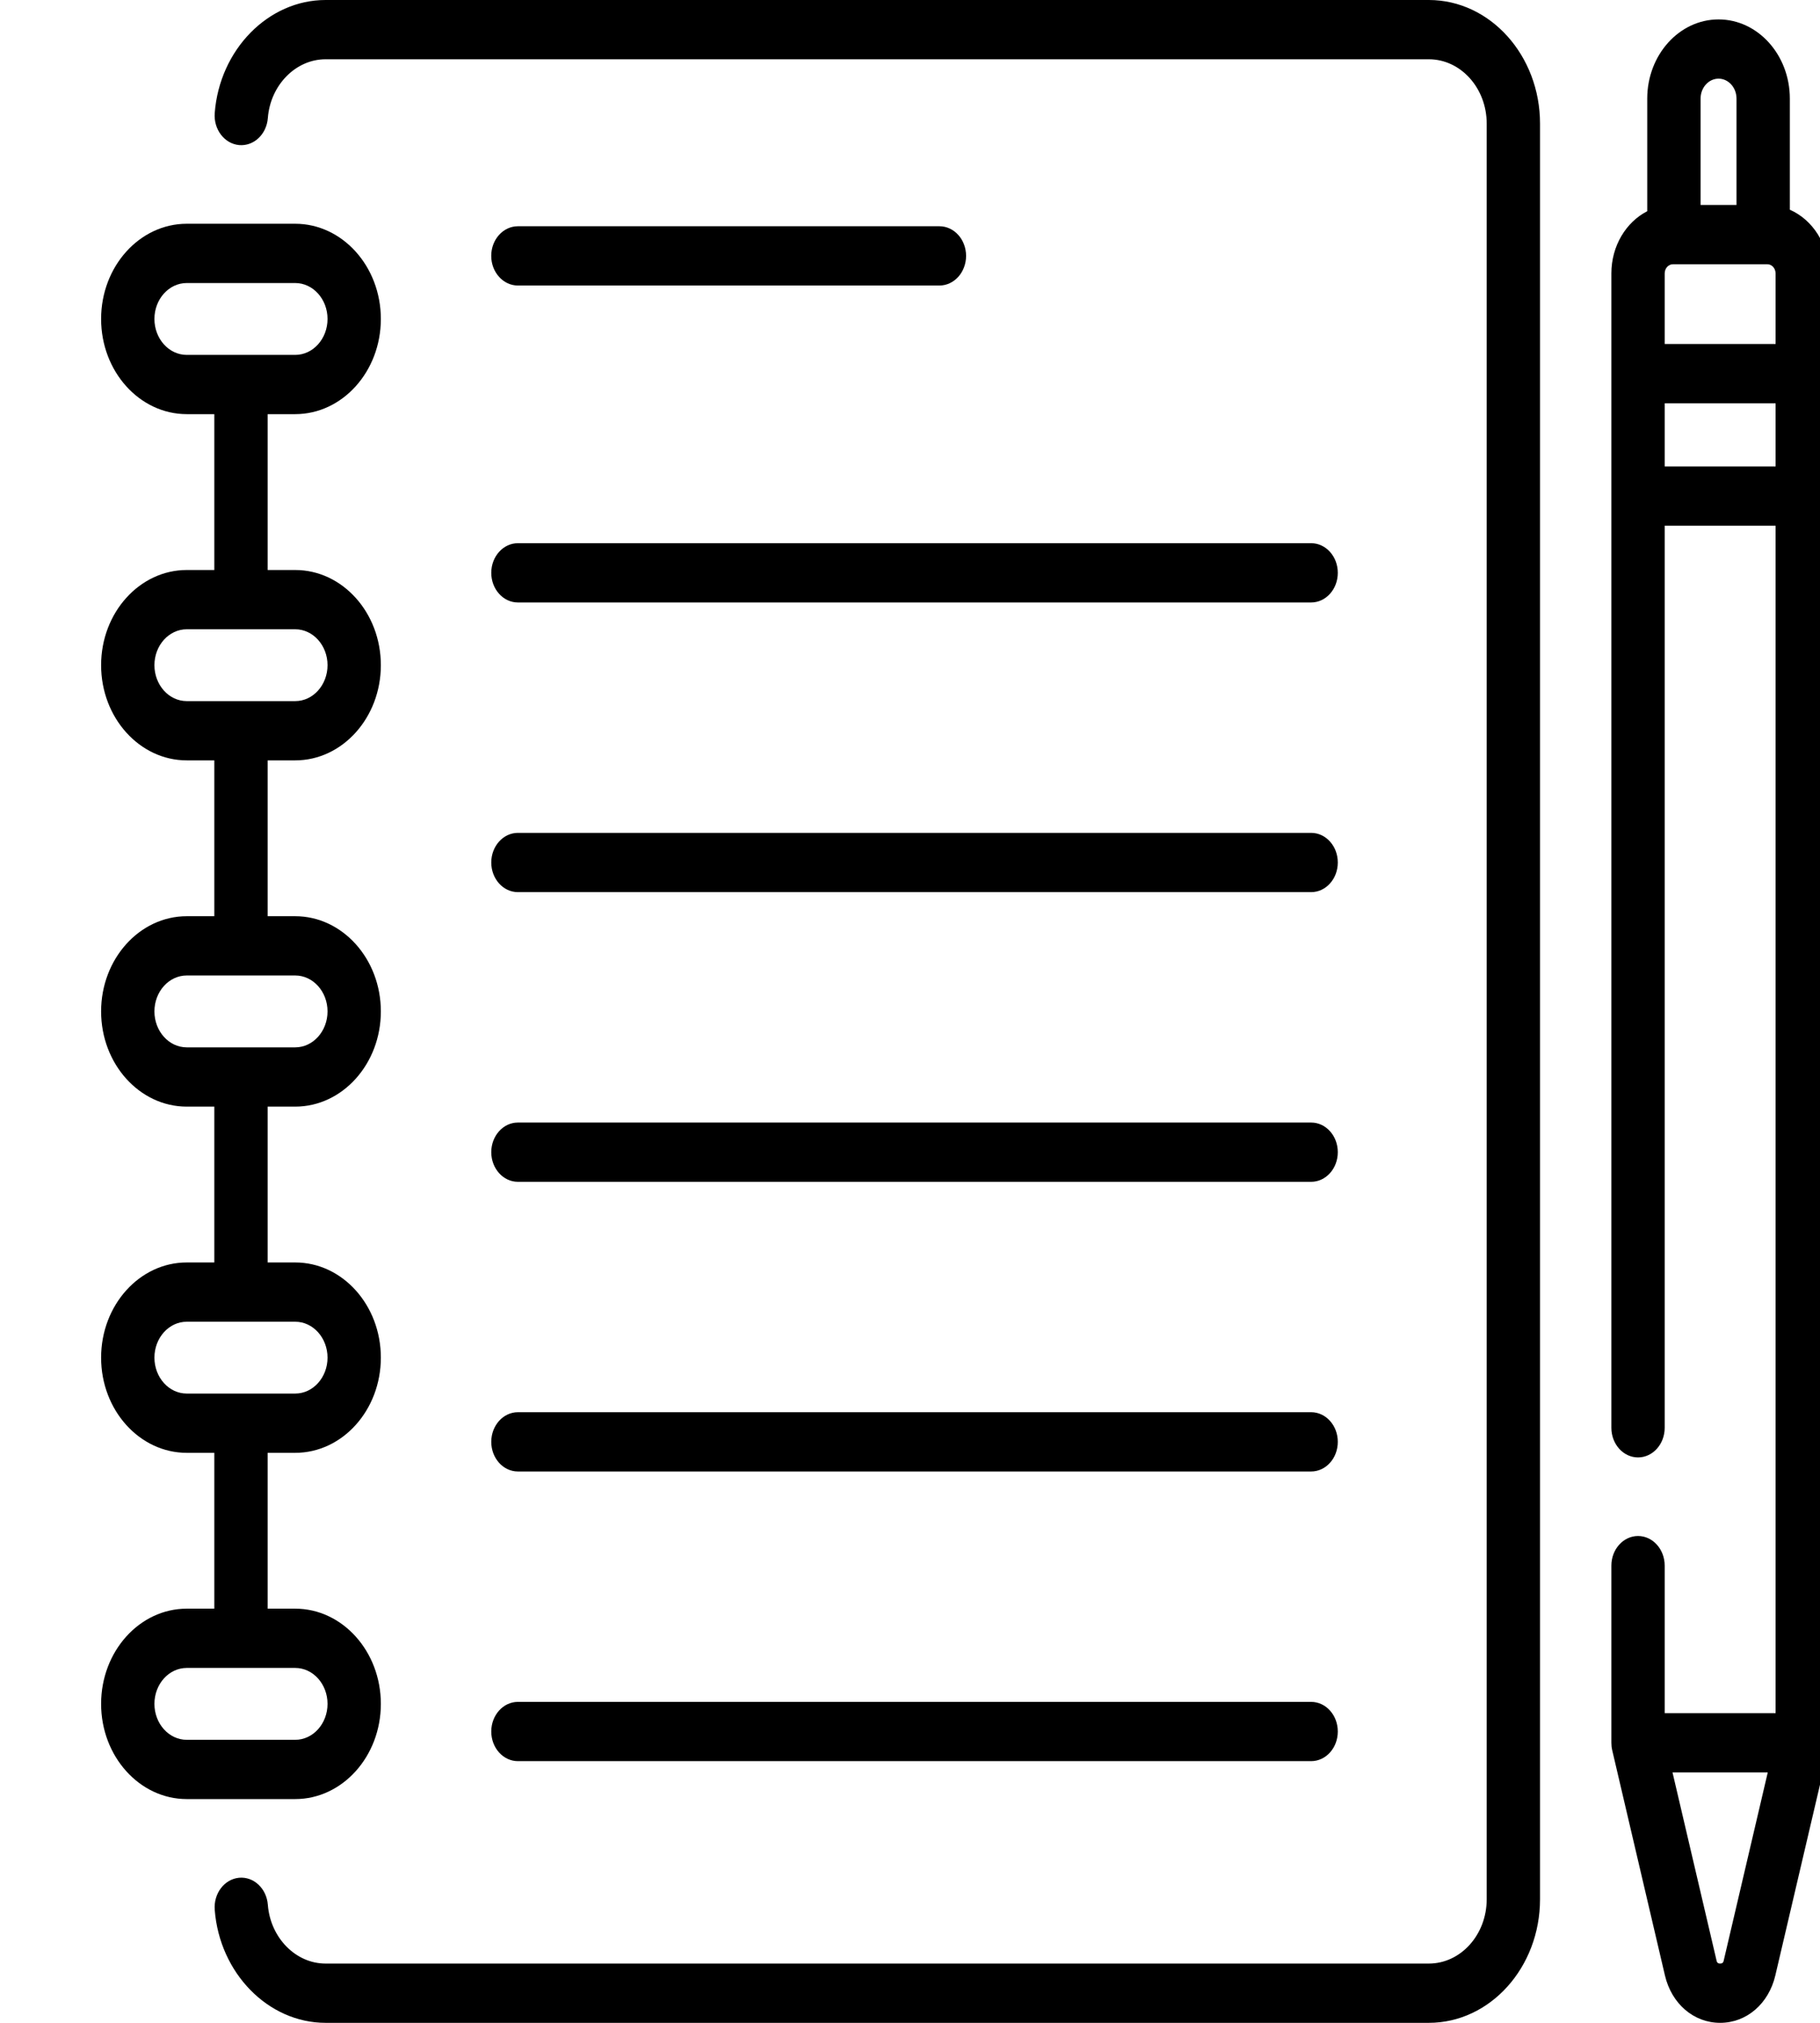 <svg width="54" height="60" viewBox="0 0 54 60" fill="none" xmlns="http://www.w3.org/2000/svg">
<g clip-path="url(#clip0)">
<path d="M53.105 6.221V2.926C53.105 1.63 52.157 0.576 50.99 0.576C49.823 0.576 48.874 1.63 48.874 2.926V6.265C48.246 6.587 47.81 7.293 47.81 8.11V42.35C47.81 42.835 48.164 43.229 48.601 43.229C49.038 43.229 49.392 42.835 49.392 42.35V15.593H52.682V50.814H49.392V46.439C49.392 45.954 49.038 45.56 48.601 45.56C48.164 45.56 47.81 45.954 47.81 46.439V51.693C47.81 51.768 47.818 51.842 47.835 51.914L49.399 58.593C49.596 59.435 50.254 60 51.037 60C51.82 60 52.478 59.435 52.675 58.593L54.239 51.914C54.256 51.842 54.264 51.768 54.264 51.693V8.11C54.264 7.252 53.783 6.517 53.105 6.221V6.221ZM49.392 8.11C49.392 7.96 49.502 7.838 49.636 7.838H52.438C52.573 7.838 52.682 7.96 52.682 8.11V10.204H49.392V8.11H49.392ZM50.99 2.333C51.284 2.333 51.523 2.599 51.523 2.926V6.08H50.457V2.926C50.456 2.599 50.696 2.333 50.99 2.333V2.333ZM49.392 13.835V11.962H52.682V13.835H49.392ZM51.144 58.15C51.136 58.187 51.123 58.242 51.037 58.242C50.951 58.242 50.938 58.187 50.93 58.15L49.624 52.572H52.45L51.144 58.15Z" fill="black"/>
<path d="M15.366 8.469H27.873C28.309 8.469 28.664 8.075 28.664 7.59C28.664 7.104 28.309 6.711 27.873 6.711H15.366C14.929 6.711 14.575 7.104 14.575 7.59C14.575 8.075 14.93 8.469 15.366 8.469V8.469Z" fill="black"/>
<path d="M15.367 17.87H38.902C39.339 17.87 39.693 17.476 39.693 16.991C39.693 16.506 39.339 16.112 38.902 16.112H15.367C14.93 16.112 14.576 16.506 14.576 16.991C14.576 17.476 14.93 17.87 15.367 17.87V17.87Z" fill="black"/>
<path d="M15.367 26.462H38.902C39.339 26.462 39.693 26.068 39.693 25.583C39.693 25.098 39.339 24.704 38.902 24.704H15.367C14.93 24.704 14.576 25.098 14.576 25.583C14.576 26.068 14.93 26.462 15.367 26.462V26.462Z" fill="black"/>
<path d="M15.367 35.054H38.902C39.339 35.054 39.693 34.66 39.693 34.175C39.693 33.69 39.339 33.296 38.902 33.296H15.367C14.93 33.296 14.576 33.69 14.576 34.175C14.576 34.66 14.93 35.054 15.367 35.054V35.054Z" fill="black"/>
<path d="M15.367 43.646H38.902C39.339 43.646 39.693 43.253 39.693 42.767C39.693 42.282 39.339 41.888 38.902 41.888H15.367C14.93 41.888 14.576 42.282 14.576 42.767C14.576 43.253 14.93 43.646 15.367 43.646V43.646Z" fill="black"/>
<path d="M15.367 52.238H38.902C39.339 52.238 39.693 51.845 39.693 51.359C39.693 50.874 39.339 50.48 38.902 50.48H15.367C14.93 50.48 14.576 50.874 14.576 51.359C14.576 51.845 14.93 52.238 15.367 52.238V52.238Z" fill="black"/>
<path d="M11.3 50.539C11.3 48.982 10.16 47.715 8.759 47.715H7.941V43.093H8.759C10.16 43.093 11.3 41.826 11.3 40.269C11.3 38.712 10.16 37.446 8.759 37.446H7.941V32.824H8.759C10.16 32.824 11.3 31.557 11.3 30C11.3 28.443 10.16 27.176 8.759 27.176H7.941V22.554H8.759C10.16 22.554 11.3 21.287 11.3 19.73C11.3 18.173 10.16 16.907 8.759 16.907H7.941V12.284H8.759C10.16 12.284 11.3 11.018 11.3 9.461C11.3 7.904 10.16 6.637 8.759 6.637H5.541C4.14 6.637 3 7.904 3 9.461C3 11.018 4.14 12.284 5.541 12.284H6.359V16.907H5.541C4.14 16.907 3 18.174 3 19.73C3 21.287 4.14 22.554 5.541 22.554H6.359V27.176H5.541C4.14 27.176 3 28.443 3 30C3 31.557 4.14 32.824 5.541 32.824H6.359V37.446H5.541C4.14 37.446 3 38.713 3 40.27C3 41.827 4.14 43.093 5.541 43.093H6.359V47.715H5.541C4.14 47.715 3 48.982 3 50.539C3 52.096 4.14 53.363 5.541 53.363H8.759C10.16 53.363 11.3 52.096 11.3 50.539V50.539ZM4.582 9.461C4.582 8.873 5.012 8.395 5.541 8.395H8.759C9.288 8.395 9.718 8.873 9.718 9.461C9.718 10.049 9.288 10.527 8.759 10.527H5.541C5.012 10.527 4.582 10.049 4.582 9.461V9.461ZM4.582 19.73C4.582 19.143 5.012 18.665 5.541 18.665H8.759C9.288 18.665 9.718 19.143 9.718 19.73C9.718 20.318 9.288 20.796 8.759 20.796H5.541C5.012 20.796 4.582 20.318 4.582 19.73V19.73ZM4.582 30C4.582 29.412 5.012 28.934 5.541 28.934H8.759C9.288 28.934 9.718 29.412 9.718 30C9.718 30.587 9.288 31.066 8.759 31.066H5.541C5.012 31.066 4.582 30.588 4.582 30V30ZM4.582 40.269C4.582 39.682 5.012 39.204 5.541 39.204H8.759C9.288 39.204 9.718 39.682 9.718 40.27C9.718 40.857 9.288 41.335 8.759 41.335H5.541C5.012 41.335 4.582 40.857 4.582 40.269V40.269ZM4.582 50.539C4.582 49.951 5.012 49.473 5.541 49.473H8.759C9.288 49.473 9.718 49.952 9.718 50.539C9.718 51.127 9.288 51.605 8.759 51.605H5.541C5.012 51.605 4.582 51.127 4.582 50.539V50.539Z" fill="black"/>
<path d="M42.394 0H9.659C7.959 0 6.515 1.473 6.371 3.352C6.334 3.836 6.657 4.261 7.092 4.303C7.528 4.343 7.91 3.985 7.947 3.501C8.022 2.524 8.774 1.758 9.659 1.758H42.394C43.341 1.758 44.111 2.614 44.111 3.666V56.334C44.111 57.386 43.341 58.242 42.394 58.242H9.659C8.774 58.242 8.022 57.476 7.947 56.499C7.91 56.015 7.528 55.656 7.092 55.697C6.657 55.739 6.334 56.164 6.371 56.648C6.515 58.527 7.959 60 9.659 60H42.394C44.213 60 45.693 58.355 45.693 56.334V3.666C45.693 1.645 44.213 0 42.394 0V0Z" fill="black"/>
</g>
<defs>
<clipPath id="clip0">
<rect width="54" height="60" fill="white"/>
</clipPath>
</defs>
</svg>
